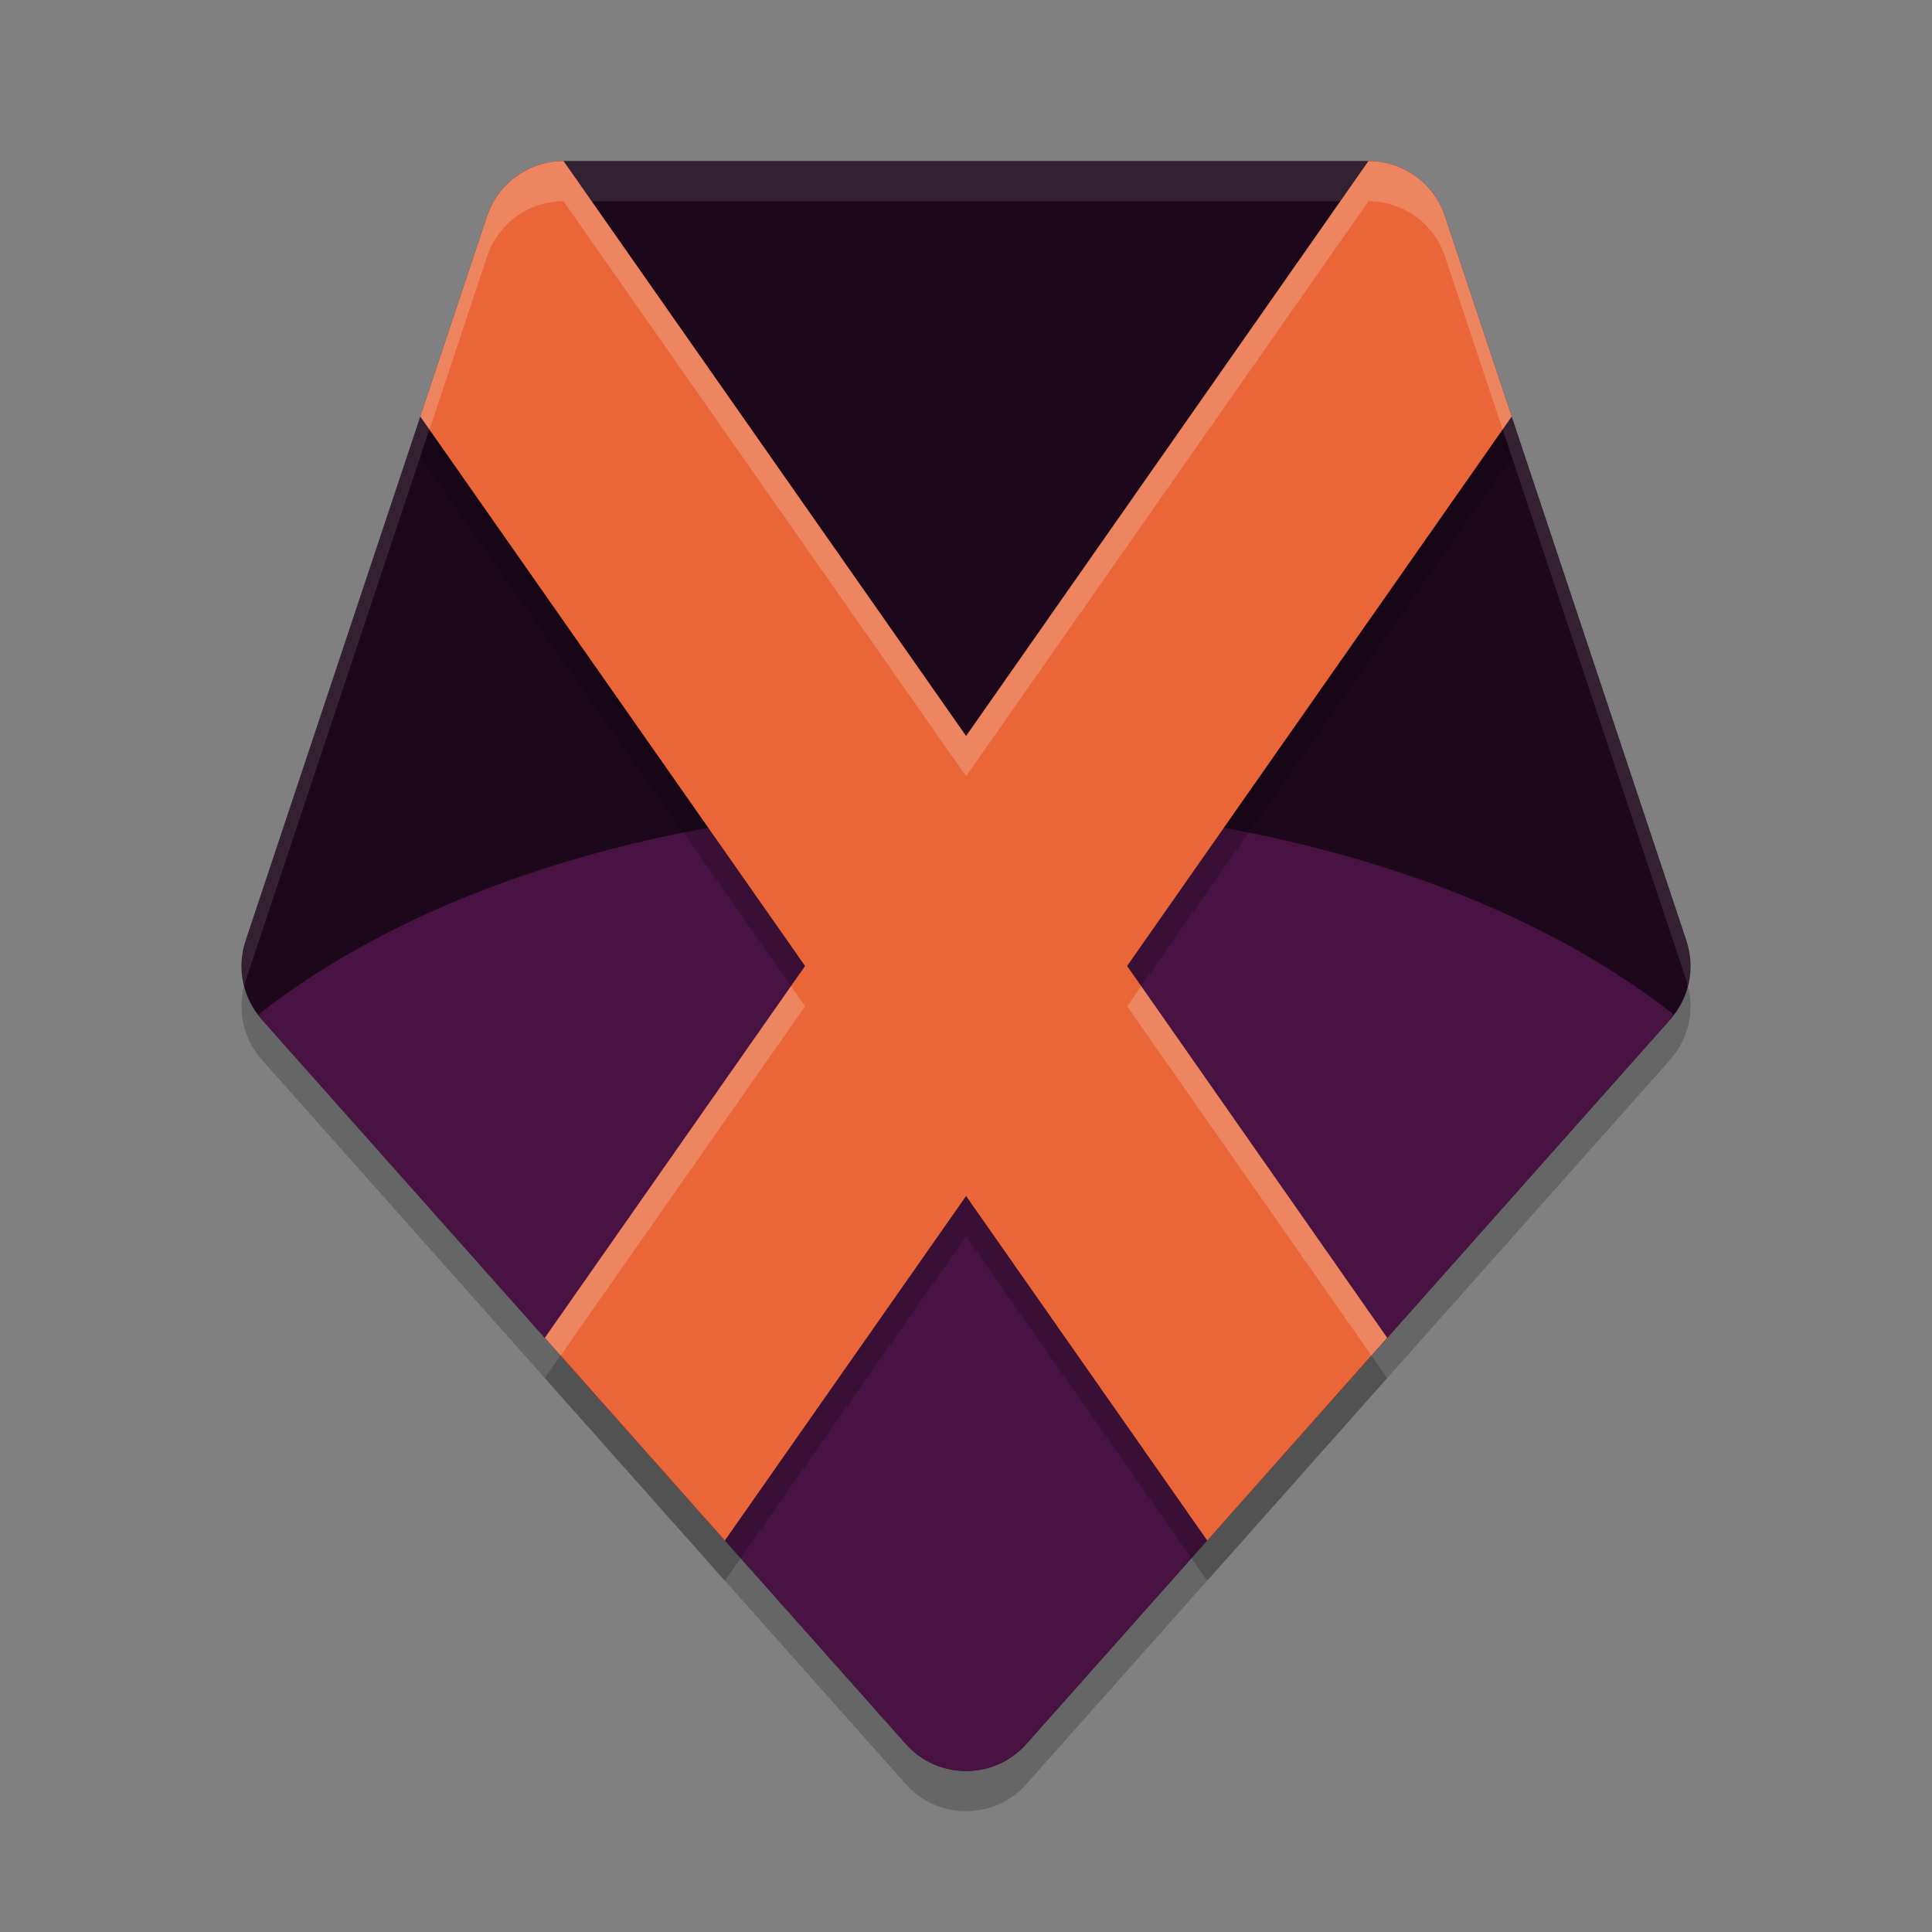 <svg xmlns="http://www.w3.org/2000/svg" width="24" height="24" version="1.1">
 <rect width="100%" height="100%" fill="#808080" stroke="none"/>
 <path style="opacity:0.2" d="M 7,2.5 C 6.57,2.499 6.188,2.775 6.051,3.183 L 3.051,12.183 C 2.938,12.523 3.015,12.896 3.252,13.164 L 11.253,22.164 C 11.651,22.612 12.351,22.612 12.749,22.164 L 20.748,13.164 C 20.986,12.896 21.062,12.523 20.949,12.183 L 17.949,3.183 C 17.813,2.775 17.431,2.499 17,2.5 Z"/>
 <path style="fill:#1d081b" d="M 7,2 C 6.57,2 6.188,2.275 6.051,2.684 L 3.051,11.684 C 2.938,12.023 3.015,12.397 3.252,12.664 L 11.253,21.664 C 11.651,22.112 12.351,22.112 12.749,21.664 L 20.748,12.664 C 20.986,12.397 21.062,12.023 20.949,11.684 L 17.949,2.684 C 17.813,2.275 17.431,2 17,2 Z"/>
 <path style="fill:#481343" d="M 12.001,10 A 11,6.5 0 0 0 3.211,12.604 C 3.226,12.623 3.236,12.646 3.252,12.664 L 11.253,21.664 C 11.651,22.112 12.351,22.112 12.749,21.664 L 20.748,12.664 C 20.765,12.645 20.774,12.621 20.789,12.602 A 11,6.5 0 0 0 12.001,10 Z"/>
 <path style="opacity:0.1;fill:#ffffff" d="M 7,2 C 6.57,2 6.188,2.275 6.051,2.684 L 3.051,11.684 C 2.989,11.871 2.989,12.069 3.038,12.254 3.044,12.23 3.044,12.207 3.051,12.184 L 6.051,3.184 C 6.188,2.775 6.57,2.5 7,2.5 H 17 C 17.431,2.5 17.813,2.775 17.949,3.184 L 20.949,12.184 C 20.957,12.207 20.957,12.23 20.963,12.254 21.012,12.069 21.012,11.871 20.949,11.684 L 17.949,2.684 C 17.813,2.275 17.431,2 17,2 Z"/>
 <path style="opacity:0.2" d="M 7,2.5 C 6.57,2.5 6.188,2.775 6.051,3.184 L 5.221,5.674 10.001,12.5 6.768,17.119 9.004,19.637 12.001,15.358 14.997,19.637 17.232,17.119 14.001,12.5 18.779,5.674 17.949,3.184 C 17.813,2.775 17.431,2.5 17,2.5 L 12.001,9.643 Z"/>
 <path style="fill:#ea6639" d="M 7,2 C 6.57,2 6.188,2.275 6.051,2.684 L 5.221,5.174 10.001,12 6.768,16.619 9.004,19.137 12.001,14.857 14.997,19.137 17.232,16.619 14.001,12 18.779,5.174 17.949,2.684 C 17.813,2.275 17.431,2 17,2 L 12.001,9.143 Z"/>
 <path style="opacity:0.2;fill:#ffffff" d="M 7,2 C 6.57,2 6.188,2.275 6.051,2.684 L 5.221,5.174 5.335,5.336 6.051,3.184 C 6.188,2.775 6.57,2.5 7,2.5 L 12.001,9.643 17,2.5 C 17.431,2.5 17.813,2.775 17.949,3.184 L 18.666,5.336 18.779,5.174 17.949,2.684 C 17.813,2.275 17.431,2 17,2 L 12.001,9.143 Z M 9.825,12.25 6.768,16.619 6.963,16.84 10.001,12.5 Z M 14.177,12.25 14.001,12.5 17.037,16.84 17.232,16.619 Z"/>
</svg>
